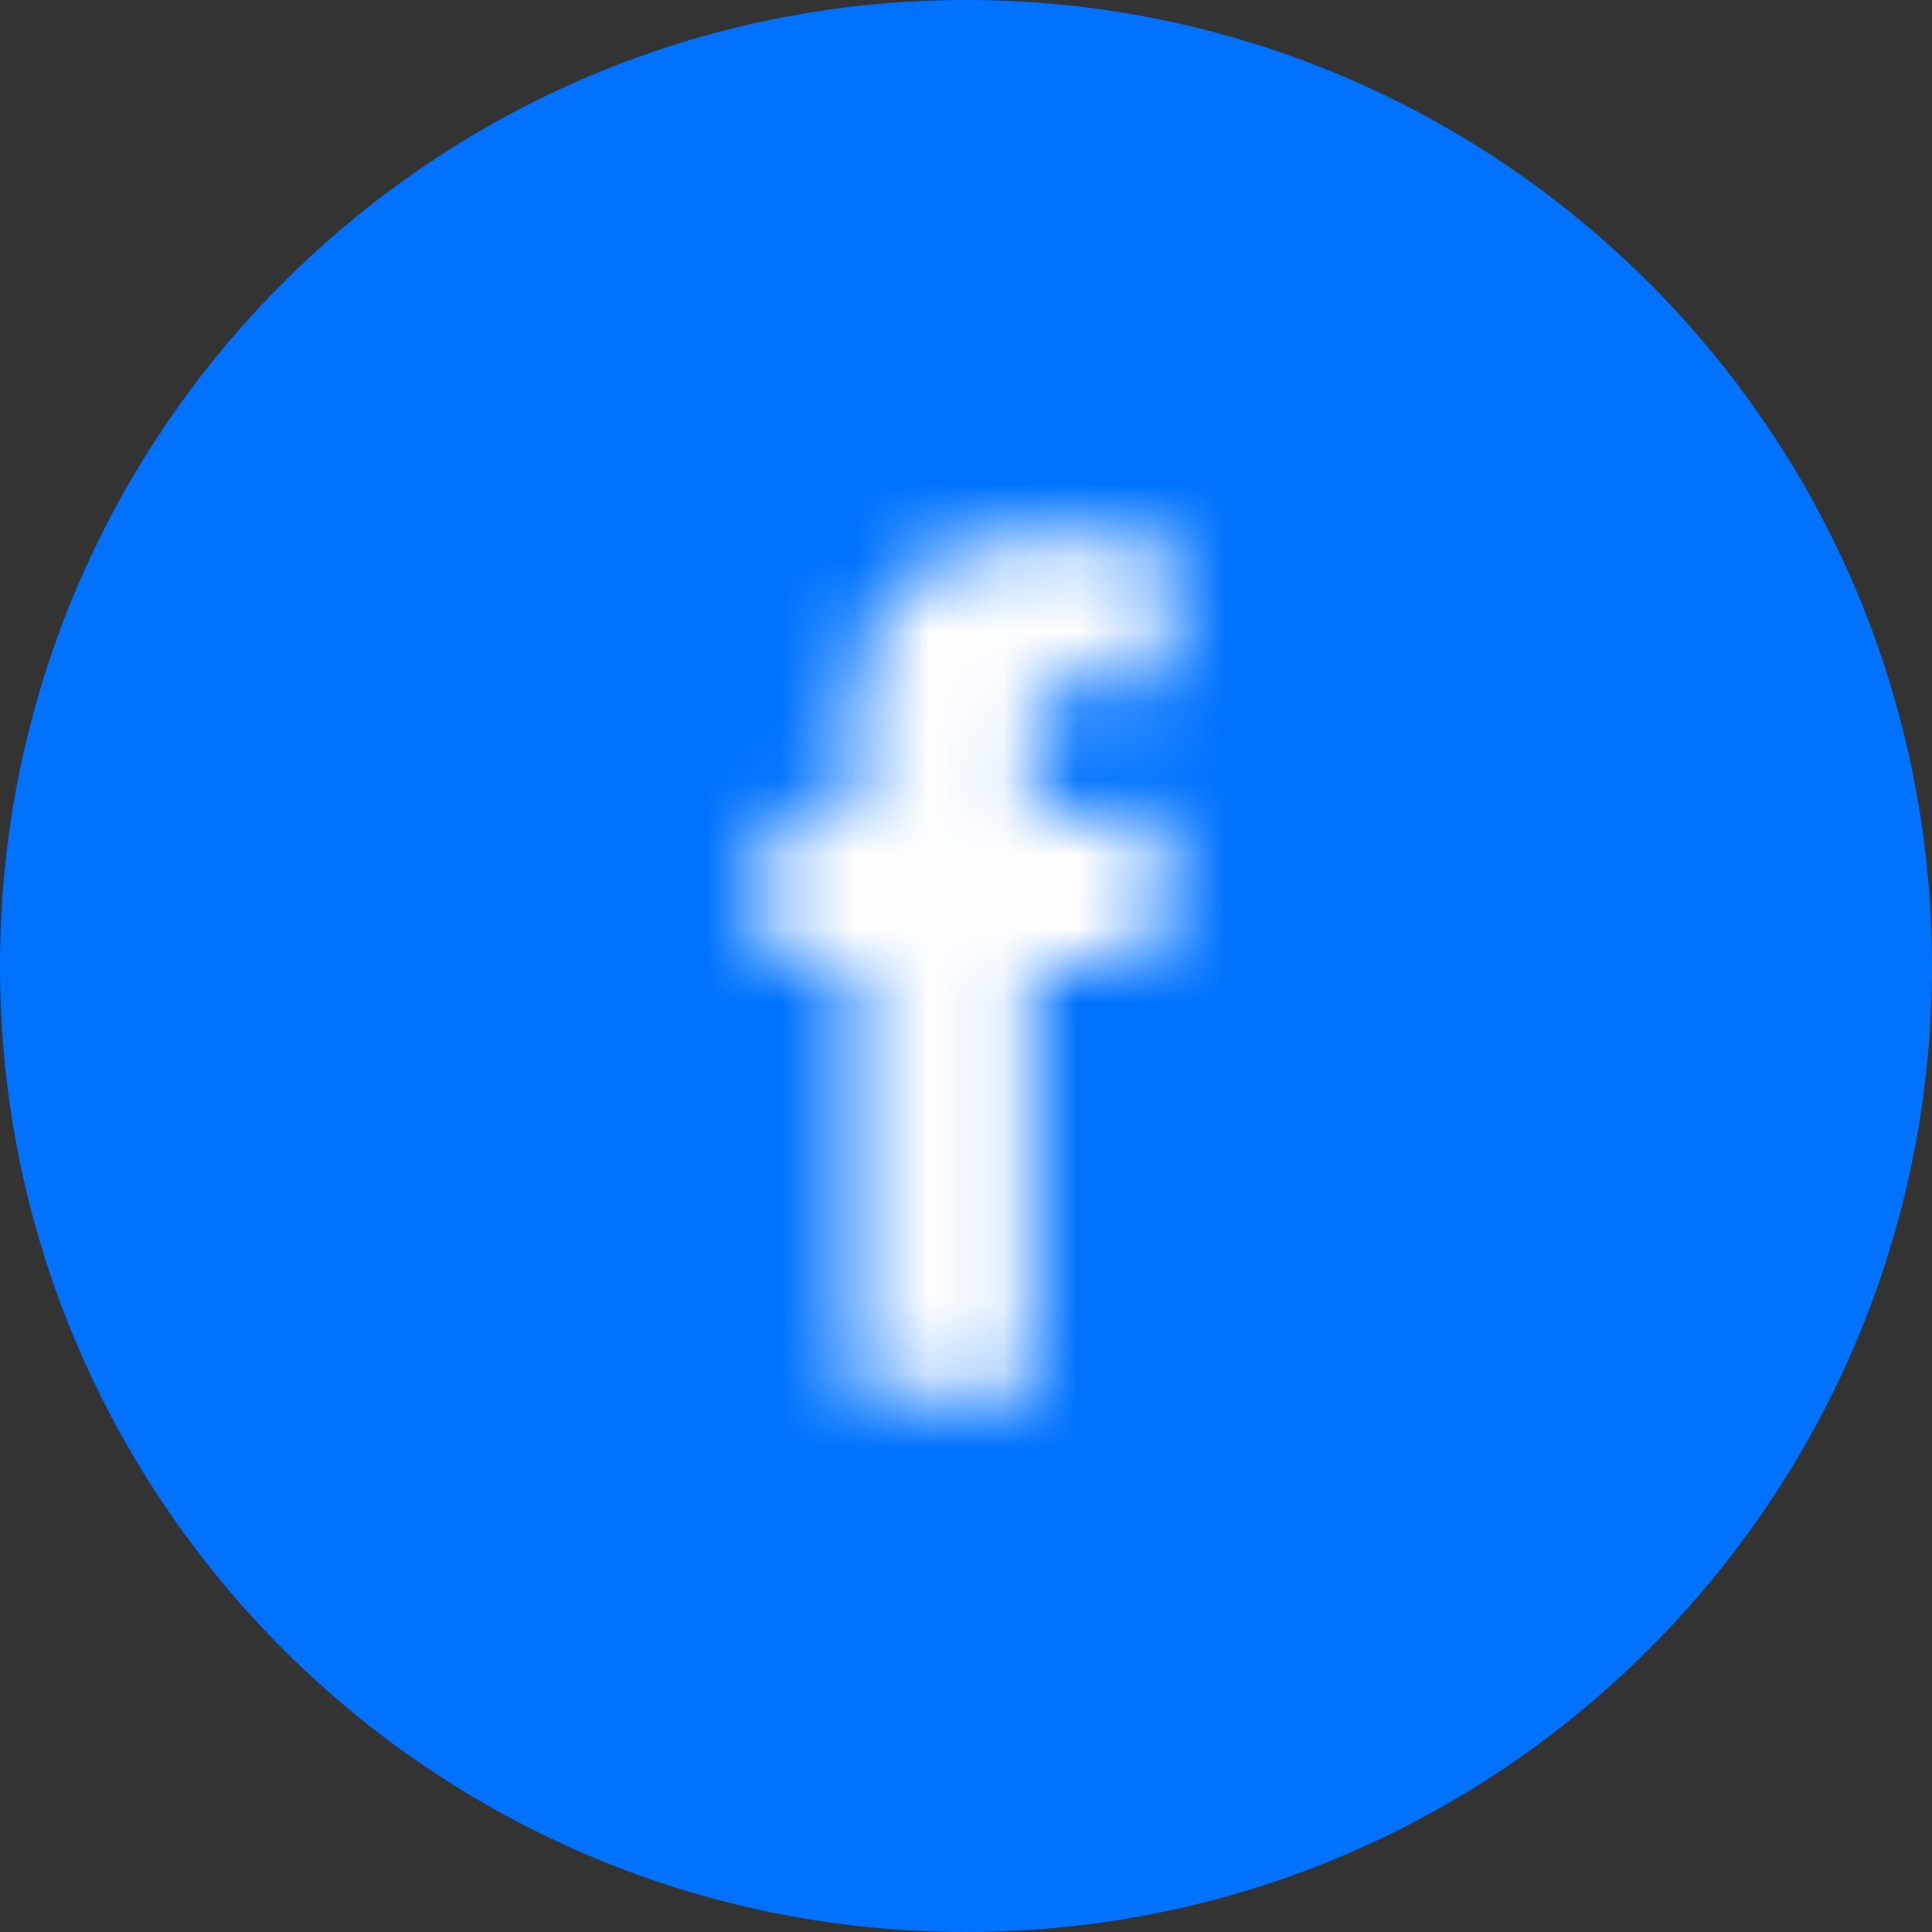 <svg width="26" height="26" fill="none" xmlns="http://www.w3.org/2000/svg"><rect width="100%" height="100%" fill="#333333" stroke="none"/><path fill-rule="evenodd" clip-rule="evenodd" d="M26 13c0 7.18-5.82 13-13 13S0 20.18 0 13 5.82 0 13 0s13 5.82 13 13" fill="#0072FF"/><mask id="a" style="mask-type:alpha" maskUnits="userSpaceOnUse" x="10" y="7" width="6" height="12"><path fill-rule="evenodd" clip-rule="evenodd" d="M11.49 9.612v1.326h-1.152v2.049h1.152v5.829h2.421v-5.829h1.599l.212-2.047h-1.81V9.734c0-.452.3-.558.513-.558h1.302V7.187l-1.793-.007c-1.992 0-2.444 1.485-2.444 2.432Z" fill="#fff"/></mask><g mask="url(#a)"><path fill-rule="evenodd" clip-rule="evenodd" d="M7.65 21.49h10.764V4.504H7.65V21.49Z" fill="#FEFEFE"/></g></svg>